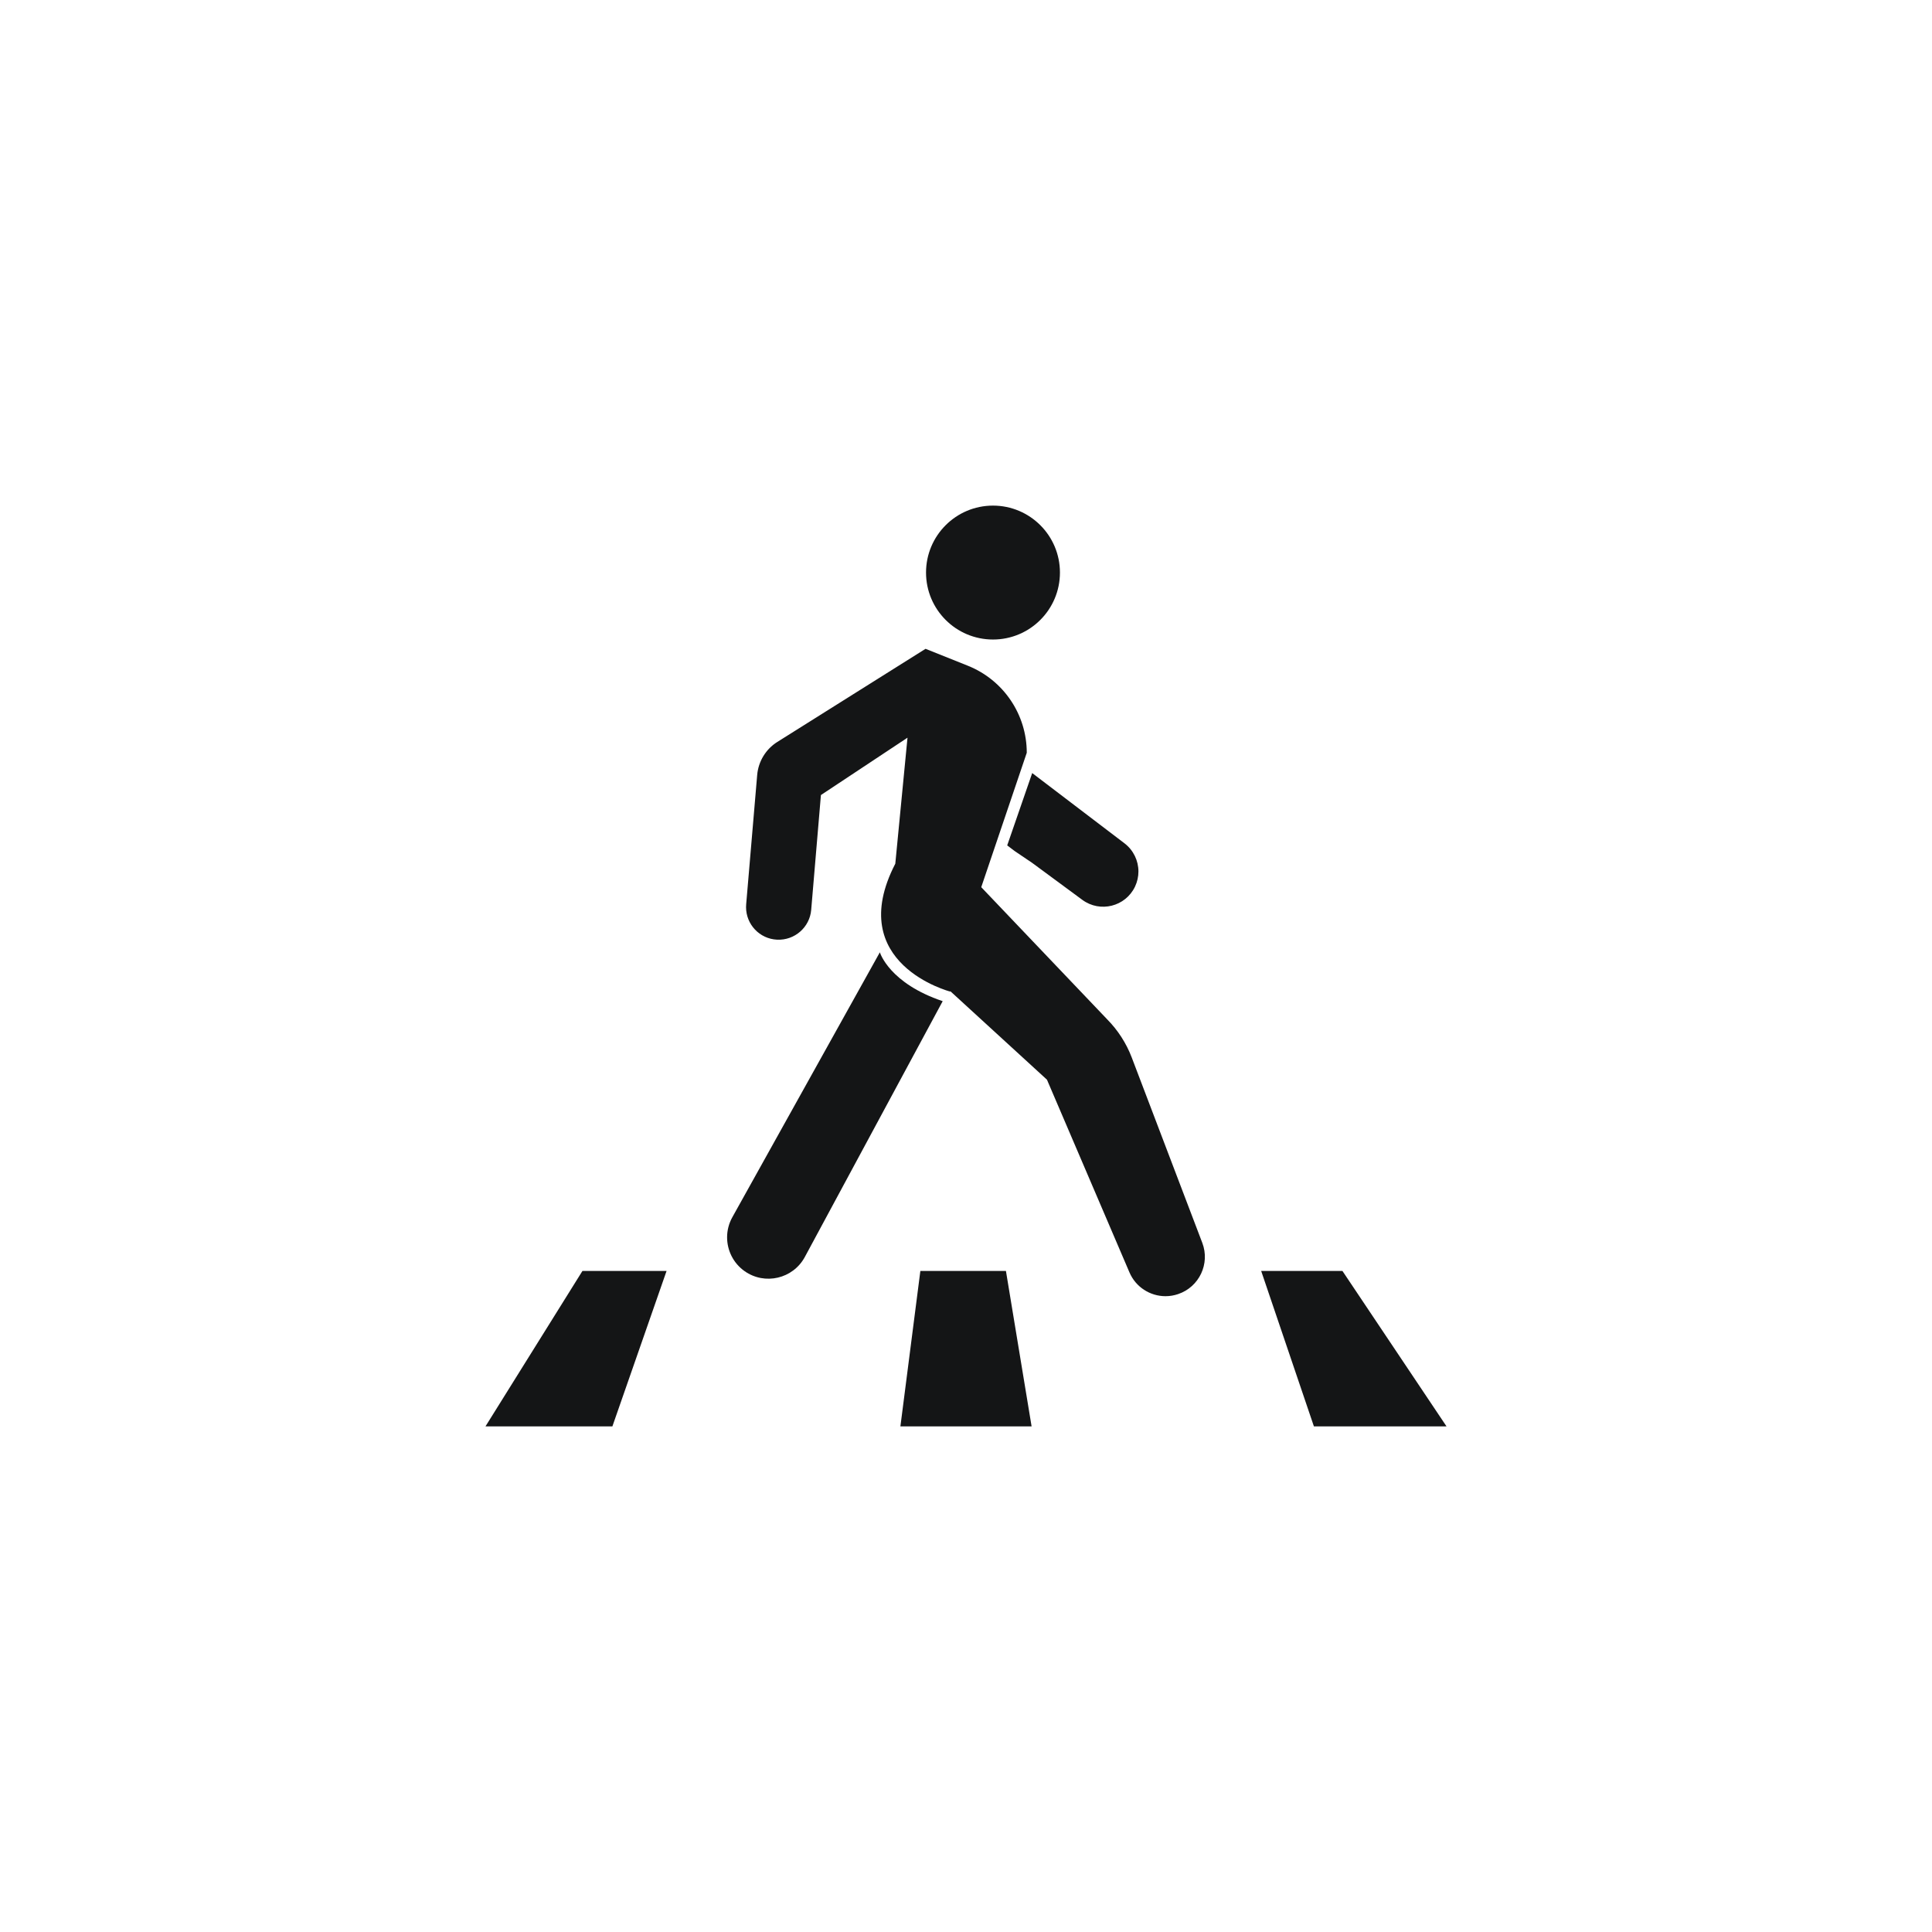 <?xml version="1.0" encoding="utf-8"?>
<!-- Generator: Adobe Illustrator 24.1.0, SVG Export Plug-In . SVG Version: 6.00 Build 0)  -->
<svg version="1.1" id="Layer_1" xmlns="http://www.w3.org/2000/svg" xmlns:xlink="http://www.w3.org/1999/xlink" x="0px" y="0px"
	 viewBox="0 0 640 640" style="enable-background:new 0 0 640 640;" xml:space="preserve">
<style type="text/css">
	.st0{fill:#141516;}
	.st1{fill:#231F20;}
	.st2{fill:#050505;}
	.st3{fill:#231F20;stroke:#000000;stroke-miterlimit:10;}
	.st4{fill:none;stroke:#000000;stroke-width:12;stroke-miterlimit:10;}
</style>
<g>
	<g>
		<g>
			<path class="st0" d="M390.28,428.68c-1.38,0.47-2.79,0.7-4.19,0.7c-5.08,0-9.86-2.99-11.95-7.9l-27.32-63.82l-32.04-29.34
				l0.04,0.17c0,0-35.43-9.14-18.24-42.38l4.04-41.74l-28.68,19l-3.22,38.03c-0.49,5.8-5.51,10.17-11.33,9.88
				c-5.8-0.29-10.25-5.08-10.25-10.77c0-0.33,0.02-0.64,0.04-0.95l3.65-42.87c0.39-4.46,2.85-8.52,6.66-10.91l49.11-30.85
				l14.03,5.61c11.78,4.72,19.5,16.13,19.5,28.82l-15.08,44.53l41.7,43.76c3.57,3.61,6.35,7.92,8.15,12.65l23.38,61.42
				C400.9,418.61,397.27,426.32,390.28,428.68z"/>
			<path class="st0" d="M312.28,331.65l-45.67,84.74c-3.9,7.23-13.25,9.43-19.96,4.69c-3.75-2.65-5.79-6.88-5.79-11.2
				c0-2.26,0.56-4.55,1.73-6.65l48.87-87.76l0.01,0.01C291.57,315.78,294.74,325.76,312.28,331.65z"/>
			<path class="st0" d="M377.12,288.69c0,1.69-0.37,3.4-1.13,5.01c-3.15,6.63-11.56,8.74-17.47,4.38l-16.6-12.24l-5.77-3.9
				l-2.5-1.89l8.28-23.96l30.61,23.3C375.49,281.66,377.12,285.13,377.12,288.69z"/>
		</g>
		<circle class="st0" cx="328.94" cy="189.67" r="22.18"/>
	</g>
	<g>
		<polygon class="st0" points="192.94,421.02 220.81,421.02 202.86,472.51 160.82,472.51 		"/>
		<polygon class="st0" points="304.88,421.02 333.23,421.02 341.73,472.51 298.27,472.51 		"/>
		<polygon class="st0" points="417.78,421.02 444.7,421.02 479.18,472.51 435.25,472.51 		"/>
	</g>
</g>
</svg>
